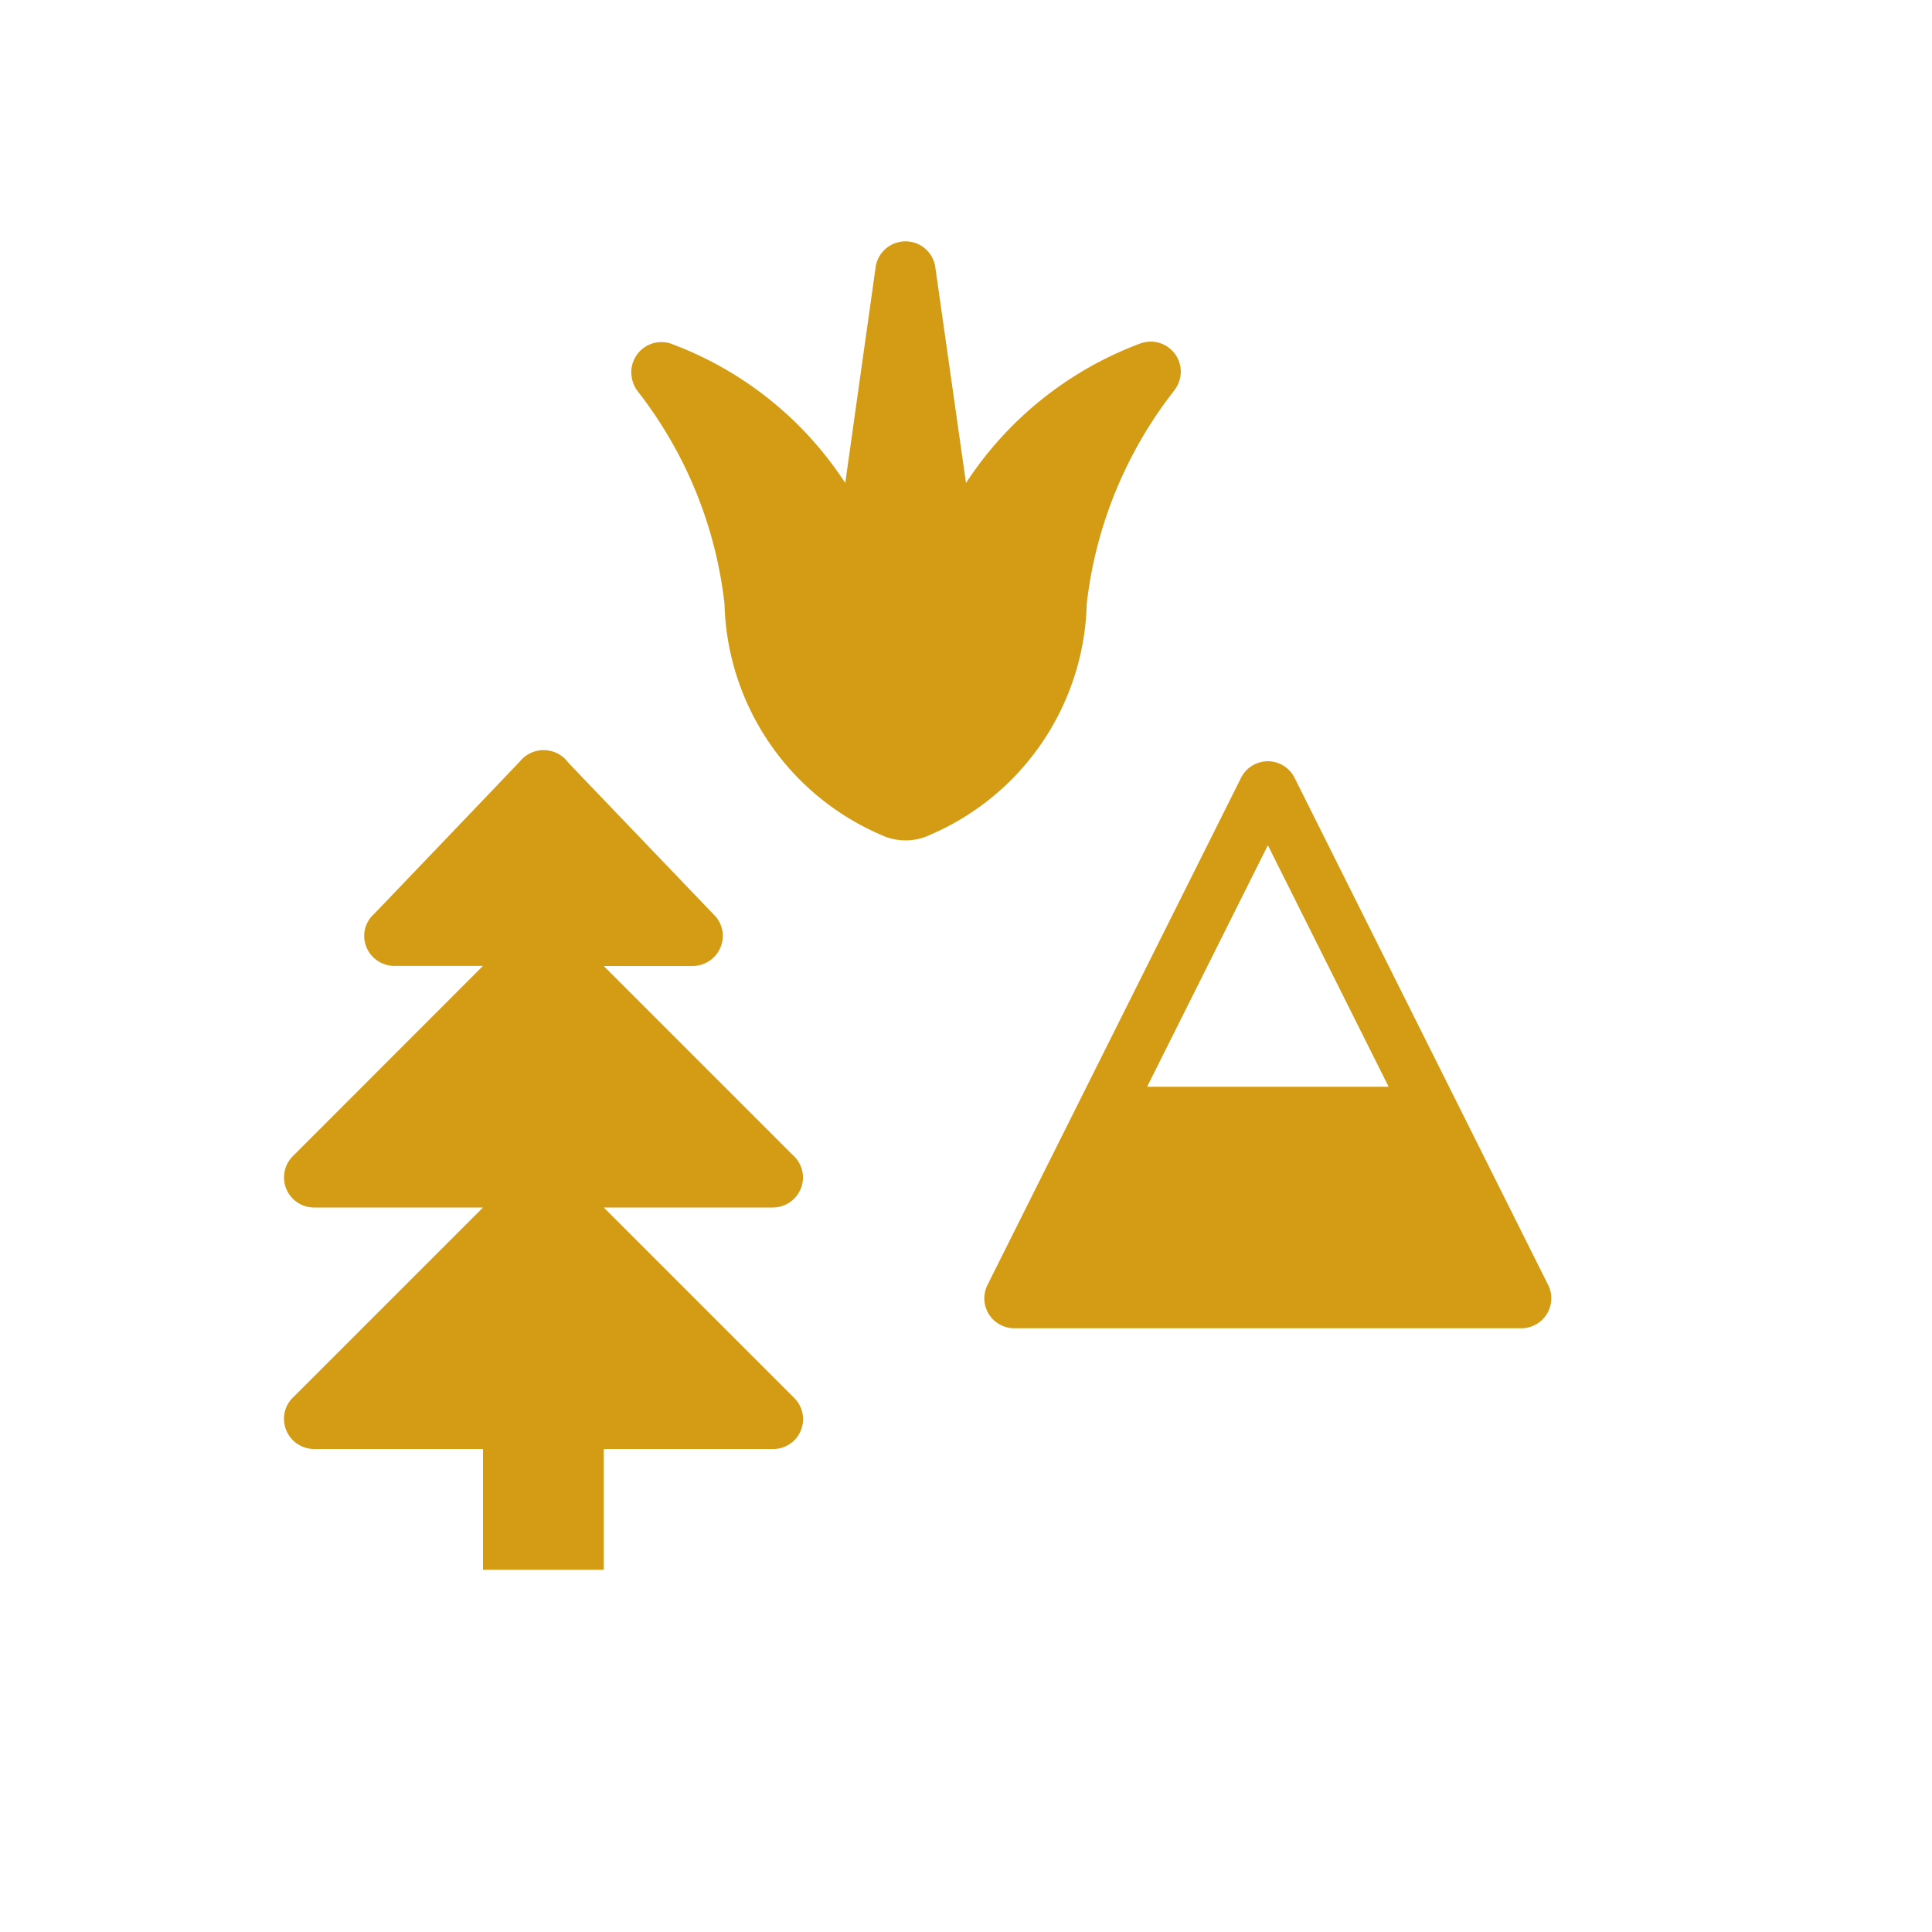 <svg xmlns="http://www.w3.org/2000/svg" viewBox="0 0 16 16" height="16" width="16"><title>natural-11.svg</title><rect fill="none" x="0" y="0" width="16" height="16"></rect><path fill="#d49b15" transform="translate(2 2)" d="M4.579,9.579h0L3,8H4.4a.25.25,0,0,0,.25-.25.246.246,0,0,0-.079-.179L3,6h.736a.25.25,0,0,0,.25-.25.246.246,0,0,0-.078-.179h0l-1.2-1.253a.253.253,0,0,0-.4-.015c-.02.023-1.21,1.266-1.21,1.266a.245.245,0,0,0-.082.18.25.25,0,0,0,.25.25H2L.425,7.575h0A.249.249,0,0,0,.6,8H2L.434,9.566h0a.244.244,0,0,0-.082.18A.25.25,0,0,0,.6,10H2v1H3V10H4.4a.247.247,0,0,0,.179-.421Zm6.242-.938-2.1-4.2a.248.248,0,0,0-.443,0l-2.1,4.2A.248.248,0,0,0,6.4,9h4.2a.248.248,0,0,0,.221-.359ZM7.5,7l1-2,1,2Zm.279-5.921a.266.266,0,0,1-.049.148A3.513,3.513,0,0,0,7,3,2.141,2.141,0,0,1,5.709,4.911a.475.475,0,0,1-.419,0A2.141,2.141,0,0,1,4,3a3.5,3.5,0,0,0-.726-1.769.271.271,0,0,1-.046-.148.25.25,0,0,1,.25-.25.27.27,0,0,1,.067.009A2.939,2.939,0,0,1,5,2L5.25.224A.25.25,0,0,1,5.744.2L6,2A2.957,2.957,0,0,1,7.453.841.272.272,0,0,1,7.529.829.25.25,0,0,1,7.779,1.079Z"></path></svg>